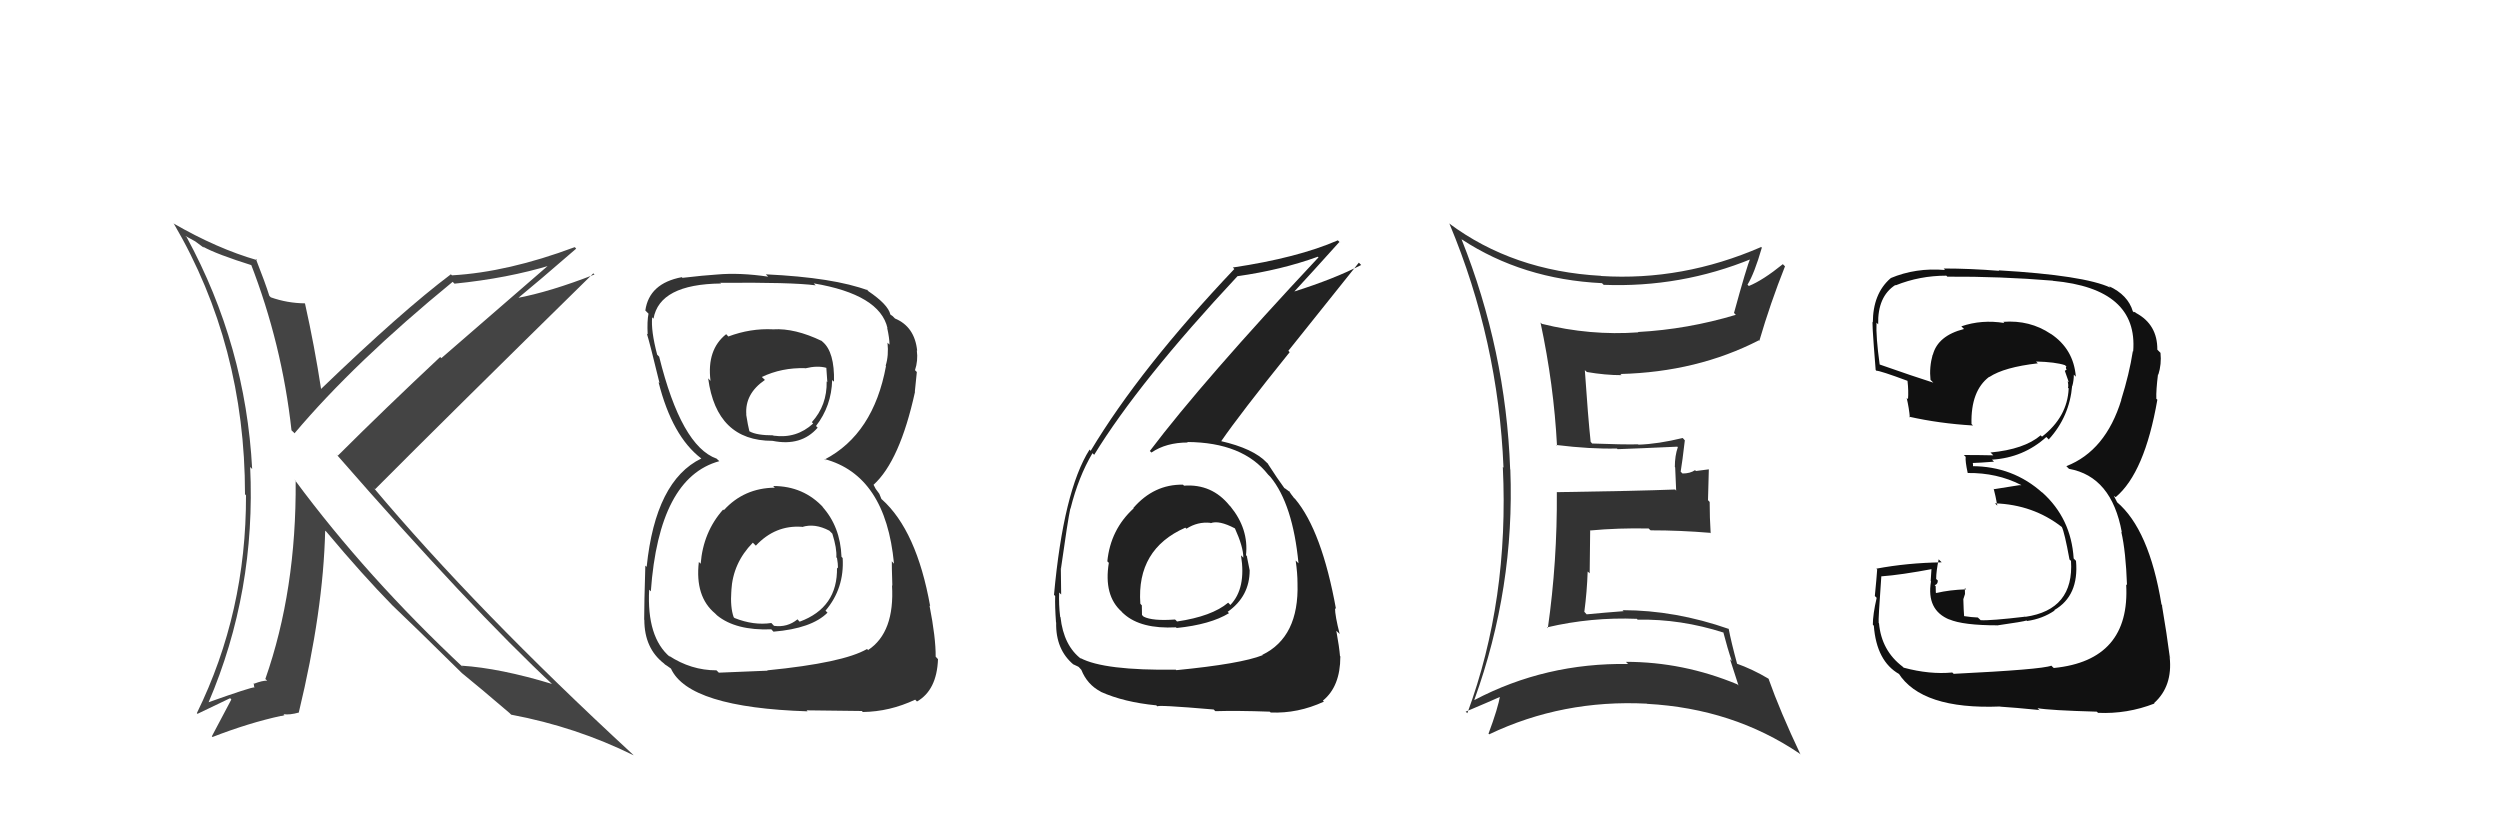 <svg xmlns="http://www.w3.org/2000/svg" width="150" height="50" viewBox="0,0,150,50"><path fill="#333" d="M46.46 29.23L46.34 29.11L46.49 29.26Q44.64 29.28 43.43 30.61L43.26 30.44L43.39 30.57Q42.19 31.92 42.04 33.83L42.02 33.80L41.93 33.72Q41.69 35.80 42.91 36.81L42.90 36.80L43.02 36.92Q44.14 37.84 46.28 37.76L46.38 37.87L46.41 37.90Q48.70 37.71 49.65 36.76L49.57 36.68L49.53 36.64Q50.67 35.30 50.56 33.48L50.57 33.49L50.49 33.41Q50.42 31.59 49.33 30.39L49.35 30.41L49.42 30.47Q48.22 29.16 46.39 29.16ZM46.45 19.81L46.47 19.83L46.39 19.76Q45.03 19.69 43.70 20.19L43.71 20.20L43.57 20.05Q42.40 20.98 42.63 22.84L42.65 22.87L42.49 22.70Q42.99 26.45 46.34 26.45L46.36 26.46L46.35 26.45Q48.07 26.80 49.06 25.66L48.98 25.58L48.96 25.56Q49.89 24.36 49.93 22.80L49.97 22.84L50.04 22.90Q50.08 21.12 49.36 20.51L49.27 20.43L49.31 20.46Q47.69 19.68 46.39 19.76ZM46.05 40.24L46.06 40.24L43.13 40.36L42.99 40.22Q41.46 40.22 40.13 39.34L40.18 39.39L40.20 39.42Q38.80 38.24 38.95 35.38L39.05 35.48L39.05 35.48Q39.54 28.66 43.16 27.67L43.05 27.57L43.00 27.52Q40.88 26.77 39.55 21.40L39.43 21.28L39.43 21.28Q39.05 19.84 39.13 19.04L39.19 19.10L39.21 19.12Q39.57 17.05 43.26 17.01L43.14 16.88L43.23 16.97Q47.49 16.93 48.94 17.12L48.78 16.96L48.81 17.00Q52.79 17.67 53.25 19.69L53.19 19.62L53.23 19.67Q53.37 20.30 53.37 20.68L53.19 20.50L53.25 20.56Q53.33 21.33 53.14 21.94L53.02 21.81L53.16 21.96Q52.41 26.04 49.48 27.57L49.61 27.69L49.46 27.54Q53.14 28.52 53.64 33.82L53.48 33.65L53.51 33.69Q53.50 33.83 53.54 35.12L53.60 35.19L53.52 35.11Q53.69 37.94 52.09 39.00L52.11 39.03L52.02 38.94Q50.60 39.77 46.04 40.22ZM48.35 42.57L48.39 42.62L51.71 42.66L51.77 42.72Q53.38 42.70 54.91 41.98L55.01 42.08L55.02 42.09Q56.21 41.41 56.28 39.55L56.14 39.40L56.14 39.40Q56.15 38.27 55.77 36.33L55.81 36.37L55.81 36.37Q55.00 31.83 52.91 29.96L52.89 29.95L52.76 29.63L52.54 29.33L52.42 29.10L52.41 29.09Q53.99 27.66 54.90 23.51L54.95 23.56L54.89 23.50Q54.93 23.15 55.01 22.32L54.98 22.29L54.90 22.21Q55.09 21.64 55.01 21.03L55.00 21.02L55.03 21.04Q54.88 19.60 53.70 19.11L53.56 18.97L53.69 19.06L53.42 18.87L53.42 18.86Q53.28 18.27 52.10 17.47L51.95 17.32L52.10 17.44L52.10 17.43Q50.02 16.65 45.95 16.46L45.98 16.49L46.09 16.60Q44.40 16.35 43.03 16.47L43.10 16.54L43.03 16.47Q42.24 16.52 40.95 16.67L41.07 16.80L40.91 16.63Q38.95 17.00 38.72 18.63L38.74 18.65L38.91 18.82Q38.82 19.27 38.86 20.06L38.82 20.03L38.81 20.01Q39.00 20.62 39.57 22.98L39.51 22.93L39.51 22.92Q40.33 26.18 42.08 27.51L42.14 27.57L42.04 27.47L42.08 27.51Q39.33 28.84 38.80 34.01L38.72 33.94L38.72 33.94Q38.65 36.27 38.65 37.18L38.53 37.06L38.66 37.19Q38.66 38.90 39.84 39.81L39.92 39.89L39.90 39.87Q39.99 39.92 40.25 40.11L40.18 40.04L40.26 40.12Q41.33 42.45 48.45 42.68ZM48.01 31.50L48.03 31.52L48.13 31.62Q48.88 31.38 49.76 31.84L49.78 31.86L49.94 32.02Q50.22 32.91 50.18 33.44L50.26 33.52L50.22 33.48Q50.28 33.81 50.28 34.11L50.24 34.07L50.22 34.05Q50.27 36.46 47.98 37.30L47.93 37.25L47.85 37.16Q47.24 37.66 46.44 37.55L46.28 37.38L46.28 37.38Q45.22 37.54 44.07 37.08L44.05 37.06L44.02 37.03Q43.81 36.44 43.88 35.45L43.93 35.49L43.88 35.44Q43.97 33.78 45.17 32.56L45.20 32.59L45.35 32.74Q46.52 31.49 48.12 31.61ZM48.22 22.00L48.19 21.97L48.32 22.10Q49.05 21.92 49.58 22.07L49.58 22.07L49.64 22.93L49.60 22.88Q49.63 24.32 48.71 25.33L48.70 25.32L48.79 25.41Q47.79 26.33 46.42 26.14L46.49 26.21L46.39 26.12Q45.41 26.12 44.99 25.89L45.00 25.91L44.96 25.86Q44.88 25.56 44.77 24.87L44.79 24.89L44.78 24.88Q44.68 23.63 45.89 22.80L45.89 22.79L45.71 22.62Q46.90 22.05 48.31 22.09Z"/><path fill="#111" d="M117.20 40.41L117.06 40.28L117.14 40.35Q115.78 40.48 114.22 40.06L114.15 39.99L114.16 40.00Q112.89 39.04 112.74 37.40L112.82 37.48L112.72 37.38Q112.69 37.20 112.88 34.57L112.94 34.63L112.89 34.58Q114.03 34.50 116.05 34.12L115.90 33.97L115.84 34.86L115.86 34.88Q115.57 36.61 116.98 37.18L116.99 37.19L116.95 37.16Q117.78 37.52 119.87 37.52L119.89 37.55L119.86 37.52Q121.40 37.30 121.59 37.23L121.58 37.21L121.62 37.26Q122.55 37.13 123.28 36.63L123.25 36.60L123.25 36.61Q124.75 35.75 124.56 33.65L124.42 33.51L124.42 33.51Q124.27 31.11 122.54 29.55L122.49 29.51L122.56 29.58Q120.78 27.97 118.31 27.97L118.38 28.04L118.38 27.81L118.35 27.78Q118.76 27.77 119.64 27.70L119.61 27.67L119.52 27.58Q121.41 27.46 122.78 26.22L122.97 26.41L122.93 26.36Q124.17 25.00 124.33 23.14L124.32 23.13L124.34 23.16Q124.43 22.82 124.43 22.48L124.56 22.61L124.55 22.60Q124.42 20.95 123.05 20.03L123.06 20.04L123.04 20.03Q121.79 19.19 120.19 19.31L120.20 19.31L120.26 19.38Q118.90 19.16 117.68 19.58L117.82 19.72L117.84 19.74Q116.27 20.14 115.97 21.29L116.05 21.37L115.96 21.28Q115.75 22.03 115.83 22.79L116.01 22.97L116.00 22.96Q114.83 22.59 112.78 21.87L112.82 21.91L112.78 21.87Q112.55 20.20 112.59 19.36L112.58 19.35L112.69 19.46Q112.65 17.79 113.72 17.10L113.74 17.12L113.74 17.12Q115.18 16.54 116.78 16.54L116.90 16.66L116.84 16.60Q120.01 16.58 123.17 16.84L123.18 16.85L123.18 16.85Q128.30 17.32 127.99 21.09L127.96 21.06L127.97 21.07Q127.76 22.43 127.27 23.99L127.31 24.03L127.28 23.99Q126.34 27.05 123.98 27.97L124.14 28.13L124.14 28.13Q126.70 28.59 127.31 31.94L127.27 31.90L127.28 31.92Q127.55 33.10 127.62 35.11L127.63 35.12L127.57 35.06Q127.83 39.62 123.23 40.08L123.18 40.04L123.08 39.94Q122.51 40.17 117.22 40.43ZM122.43 42.67L122.26 42.50L122.25 42.49Q122.95 42.62 125.81 42.70L125.72 42.61L125.88 42.77Q127.63 42.85 129.27 42.21L129.24 42.18L129.25 42.18Q130.37 41.17 130.18 39.42L130.27 39.52L130.19 39.44Q130.01 38.04 129.71 36.28L129.84 36.41L129.69 36.27Q128.95 31.76 127.01 30.12L127.03 30.14L126.83 29.75L126.93 29.82L126.94 29.83Q128.68 28.37 129.44 23.99L129.45 23.99L129.38 23.93Q129.36 23.42 129.48 22.46L129.59 22.58L129.50 22.48Q129.70 21.85 129.63 21.17L129.46 21.00L129.44 20.98Q129.45 19.47 128.16 18.78L128.08 18.71L128.04 18.74L127.97 18.68Q127.68 17.70 126.54 17.17L126.54 17.17L126.63 17.26Q125.06 16.52 119.92 16.22L119.97 16.27L119.95 16.25Q118.21 16.11 116.61 16.11L116.63 16.12L116.70 16.20Q114.95 16.05 113.43 16.69L113.48 16.75L113.43 16.70Q112.37 17.62 112.37 19.37L112.33 19.33L112.38 19.38Q112.27 18.85 112.54 22.20L112.60 22.26L112.57 22.24Q112.81 22.24 114.45 22.85L114.42 22.82L114.45 22.85Q114.52 23.46 114.48 23.95L114.47 23.94L114.40 23.87Q114.55 24.52 114.59 25.05L114.59 25.05L114.54 25.00Q116.36 25.41 118.38 25.53L118.34 25.49L118.29 25.44Q118.24 23.45 119.35 22.61L119.29 22.56L119.36 22.62Q120.25 22.03 122.27 21.80L122.10 21.63L122.15 21.69Q123.33 21.72 123.90 21.91L123.94 21.95L123.99 22.01Q123.93 22.02 123.97 22.13L124.00 22.17L123.89 22.25L124.13 22.94L124.06 22.87Q124.12 23.12 124.08 23.27L124.16 23.35L124.12 23.32Q124.04 25.02 122.52 26.20L122.41 26.09L122.44 26.12Q121.45 26.96 119.43 27.15L119.59 27.31L119.60 27.32Q118.70 27.30 117.83 27.30L118.01 27.48L117.94 27.41Q117.91 27.68 118.06 28.37L118.06 28.37L118.07 28.38Q119.81 28.36 121.25 29.09L121.28 29.11L121.16 29.11L119.65 29.35L119.62 29.32Q119.73 29.73 119.84 30.34L119.71 30.21L119.70 30.20Q121.99 30.28 123.71 31.62L123.63 31.54L123.71 31.62Q123.87 31.93 124.17 33.57L124.20 33.60L124.26 33.65Q124.45 36.59 121.52 37.01L121.40 36.88L121.52 37.00Q119.41 37.25 118.83 37.21L118.85 37.22L118.67 37.05Q118.32 37.04 117.79 36.96L117.85 37.03L117.82 36.54L117.80 35.95L117.90 35.64L117.89 35.28L117.97 35.36Q116.98 35.39 116.18 35.58L116.15 35.56L116.15 35.56Q116.14 35.36 116.14 35.17L116.08 35.11L116.08 35.11Q116.27 35.06 116.27 34.83L116.17 34.74L116.17 34.74Q116.17 34.28 116.32 33.56L116.47 33.71L116.50 33.74Q114.44 33.77 112.58 34.12L112.59 34.13L112.63 34.17Q112.60 34.64 112.49 35.76L112.50 35.77L112.60 35.87Q112.37 36.87 112.37 37.48L112.48 37.60L112.43 37.54Q112.59 39.68 113.96 40.45L113.97 40.46L113.90 40.38Q115.29 42.58 120.01 42.39L120.13 42.51L120.02 42.40Q120.83 42.45 122.35 42.60Z"/><path fill="#333" d="M87.56 14.22L87.71 14.37L87.70 14.36Q91.36 16.76 96.12 16.99L96.30 17.17L96.22 17.09Q100.85 17.27 105.12 15.52L105.01 15.41L105.04 15.44Q104.80 16.00 104.04 18.78L104.18 18.92L104.15 18.89Q101.25 19.76 98.28 19.92L98.42 20.06L98.31 19.94Q95.40 20.15 92.51 19.43L92.44 19.36L92.43 19.35Q93.23 23.09 93.42 26.74L93.37 26.69L93.39 26.70Q95.42 26.95 97.02 26.91L97.05 26.95L97.06 26.95Q98.24 26.91 100.64 26.80L100.72 26.88L100.67 26.83Q100.49 27.34 100.49 28.02L100.51 28.04L100.57 29.44L100.51 29.37Q98.19 29.46 93.40 29.53L93.48 29.61L93.41 29.54Q93.44 33.69 92.87 37.69L92.85 37.67L92.83 37.64Q95.47 37.02 98.21 37.13L98.27 37.19L98.27 37.18Q100.84 37.13 103.43 37.96L103.45 37.99L103.40 37.94Q103.65 38.91 103.91 39.67L103.80 39.55L104.31 41.13L104.24 41.06Q100.99 39.71 97.56 39.71L97.61 39.77L97.69 39.84Q92.73 39.76 88.47 42.00L88.60 42.14L88.46 41.99Q90.89 35.28 90.62 28.17L90.49 28.04L90.61 28.16Q90.35 21.01 87.69 14.35ZM87.97 42.72L88.06 42.82L87.94 42.70Q89.34 42.11 90.10 41.77L90.10 41.77L90.02 41.68Q89.88 42.50 89.31 44.02L89.29 44.00L89.35 44.06Q93.75 41.96 98.82 42.22L98.85 42.25L98.82 42.23Q103.98 42.51 107.97 45.21L108.11 45.35L108.03 45.27Q106.80 42.67 106.11 40.72L106.18 40.80L106.09 40.71Q105.15 40.15 104.16 39.80L104.16 39.80L104.24 39.88Q103.87 38.52 103.72 37.72L103.61 37.61L103.74 37.74Q100.51 36.61 97.35 36.61L97.38 36.64L97.42 36.67Q96.35 36.75 95.20 36.86L95.09 36.74L95.06 36.71Q95.22 35.50 95.26 34.29L95.38 34.40L95.41 31.85L95.39 31.83Q97.13 31.67 98.92 31.71L98.99 31.78L99.04 31.82Q100.82 31.82 102.61 31.97L102.51 31.87L102.64 32.00Q102.58 31.07 102.58 30.12L102.48 30.01L102.53 28.16L101.76 28.26L101.70 28.21Q101.41 28.41 100.95 28.41L100.95 28.41L100.84 28.30Q100.94 27.71 101.09 26.42L101.00 26.32L100.96 26.28Q99.49 26.64 98.31 26.68L98.29 26.66L98.29 26.66Q97.36 26.68 95.53 26.61L95.43 26.50L95.44 26.52Q95.28 25.02 95.09 22.21L95.17 22.28L95.21 22.32Q96.31 22.51 97.30 22.51L97.22 22.44L97.23 22.44Q101.83 22.32 105.53 20.42L105.56 20.45L105.56 20.45Q106.22 18.19 107.10 15.98L106.98 15.86L106.97 15.85Q105.77 16.82 104.93 17.16L104.96 17.19L104.85 17.08Q105.26 16.42 105.71 14.86L105.58 14.72L105.67 14.82Q100.95 16.87 96.07 16.56L96.19 16.68L96.06 16.55Q90.78 16.26 86.94 13.40L86.95 13.42L86.97 13.43Q89.90 20.44 90.21 28.06L90.24 28.09L90.17 28.02Q90.55 36.01 88.04 42.79Z"/><path fill="#444" d="M15.17 15.92L15.04 15.79L15.03 15.78Q16.92 20.64 17.49 25.82L17.63 25.95L17.67 26.00Q21.26 21.74 27.16 16.91L27.17 16.92L27.27 17.02Q30.46 16.70 33.08 15.90L33.01 15.83L26.48 21.49L26.41 21.42Q23.13 24.49 20.27 27.34L20.18 27.25L20.22 27.30Q28.20 36.45 33.26 41.17L33.16 41.07L33.13 41.04Q30.01 40.09 27.69 39.94L27.86 40.11L27.87 40.12Q21.99 34.62 17.69 28.80L17.64 28.74L17.74 28.85Q17.79 35.41 15.92 40.74L16.02 40.83L16.03 40.84Q15.75 40.83 15.25 41.02L15.22 40.98L15.25 41.21L15.28 41.24Q15.05 41.23 12.50 42.14L12.41 42.06L12.51 42.15Q15.36 35.49 15.01 28.02L15.11 28.12L15.13 28.14Q14.74 20.74 11.20 14.23L11.11 14.15L11.71 14.48L12.17 14.82L12.24 14.86L12.18 14.80Q12.98 15.25 15.18 15.94ZM15.36 15.54L15.30 15.48L15.43 15.61Q13.03 14.92 10.40 13.40L10.51 13.51L10.43 13.42Q14.70 20.71 14.70 29.65L14.67 29.62L14.76 29.72Q14.78 36.74 11.81 42.79L11.85 42.83L13.81 41.89L13.88 41.97Q13.39 42.89 12.71 44.18L12.70 44.17L12.75 44.22Q14.94 43.37 16.88 42.95L16.90 42.96L17.07 42.91L17.01 42.85Q17.37 42.91 17.94 42.75L17.85 42.66L17.93 42.74Q19.40 36.64 19.51 31.84L19.58 31.90L19.63 31.96Q21.73 34.47 23.56 36.34L23.57 36.35L23.52 36.30Q24.78 37.49 27.79 40.46L27.78 40.45L27.78 40.45L27.72 40.39Q28.71 41.19 30.57 42.78L30.69 42.90L30.67 42.88Q34.56 43.61 38.02 45.32L37.88 45.18L37.92 45.22Q28.60 36.62 22.36 29.20L22.47 29.32L22.51 29.35Q26.84 25.00 35.60 16.40L35.57 16.37L35.67 16.47Q33.01 17.51 30.99 17.89L31.10 18.00L31.03 17.93Q32.25 16.93 34.57 14.92L34.50 14.84L34.48 14.83Q30.47 16.33 27.12 16.52L27.03 16.44L27.05 16.46Q24.12 18.66 19.25 23.35L19.27 23.37L19.27 23.37Q18.87 20.76 18.30 18.21L18.29 18.20L18.29 18.20Q17.24 18.19 16.25 17.84L16.23 17.82L16.16 17.75Q15.92 16.98 15.35 15.53Z"/><path fill="#222" d="M71.04 29.14L71.08 29.18L70.98 29.08Q69.24 29.05 68.00 30.48L67.90 30.38L68.02 30.50Q66.63 31.77 66.44 33.68L66.47 33.71L66.53 33.77Q66.21 35.73 67.30 36.70L67.34 36.75L67.44 36.84Q68.46 37.75 70.56 37.64L70.64 37.72L70.60 37.68Q72.63 37.47 73.74 36.79L73.74 36.79L73.66 36.71Q74.98 35.78 74.98 34.22L74.91 34.15L74.98 34.22Q74.89 33.75 74.81 33.37L74.88 33.44L74.76 33.31Q74.93 31.74 73.83 30.39L73.73 30.29L73.77 30.33Q72.71 29.02 71.04 29.14ZM70.63 40.26L70.55 40.18L70.55 40.18Q66.23 40.24 64.82 39.48L64.75 39.41L64.89 39.55Q63.82 38.75 63.63 37.03L63.58 36.98L63.61 37.01Q63.52 36.27 63.55 35.55L63.52 35.52L63.67 35.67Q63.65 34.54 63.65 34.08L63.76 34.20L63.66 34.10Q64.07 31.19 64.22 30.51L64.31 30.59L64.23 30.52Q64.71 28.60 65.55 27.19L65.68 27.32L65.65 27.29Q68.32 22.92 74.26 16.56L74.28 16.58L74.26 16.57Q76.87 16.20 79.08 15.40L79.01 15.33L79.11 15.44Q72.19 22.83 68.99 27.06L69.13 27.19L69.09 27.15Q69.97 26.55 71.27 26.55L71.31 26.59L71.23 26.52Q74.57 26.54 76.09 28.48L76.11 28.50L76.23 28.62Q77.57 30.26 77.91 33.80L77.74 33.63L77.74 33.63Q77.85 34.39 77.85 35.00L77.91 35.06L77.85 35.00Q77.95 38.22 75.74 39.29L75.67 39.21L75.76 39.31Q74.46 39.83 70.58 40.21ZM72.80 42.55L72.90 42.65L72.92 42.67Q74.21 42.63 76.19 42.70L76.12 42.64L76.24 42.75Q77.87 42.82 79.43 42.10L79.43 42.09L79.37 42.04Q80.42 41.19 80.42 39.40L80.48 39.45L80.40 39.37Q80.36 38.84 80.18 37.85L80.29 37.95L80.38 38.04Q80.10 36.94 80.10 36.48L80.17 36.56L80.16 36.54Q79.31 31.85 77.71 29.94L77.57 29.81L77.63 29.86Q77.48 29.68 77.33 29.45L77.42 29.54L77.11 29.31L77.05 29.28L77.10 29.34Q76.65 28.73 76.04 27.78L76.14 27.88L76.01 27.76Q75.21 26.91 73.23 26.46L73.25 26.48L73.26 26.49Q74.41 24.82 77.38 21.13L77.30 21.05L81.53 15.76L81.67 15.90Q80.06 16.73 77.66 17.49L77.71 17.53L77.66 17.49Q78.58 16.50 80.36 14.52L80.43 14.58L80.27 14.42Q77.86 15.47 73.97 16.05L74.09 16.17L74.06 16.14Q68.41 22.10 65.44 27.05L65.37 26.97L65.37 26.98Q63.81 29.45 63.24 35.69L63.28 35.73L63.31 35.76Q63.29 36.39 63.36 37.34L63.30 37.27L63.37 37.35Q63.33 38.98 64.43 39.89L64.39 39.85L64.40 39.86Q64.80 40.03 64.76 40.07L64.79 40.09L64.88 40.19Q65.23 41.07 66.03 41.49L66.01 41.47L66.05 41.51Q67.43 42.13 69.37 42.32L69.30 42.25L69.45 42.39Q69.32 42.27 72.82 42.57ZM72.70 31.45L72.66 31.41L72.64 31.39Q73.14 31.20 74.09 31.70L74.24 31.85L74.09 31.69Q74.60 32.81 74.60 33.46L74.45 33.31L74.46 33.32Q74.78 35.31 73.82 36.30L73.76 36.23L73.69 36.16Q72.72 36.98 70.62 37.29L70.56 37.22L70.50 37.17Q69.16 37.27 68.62 37.00L68.67 37.05L68.52 36.90Q68.51 36.62 68.51 36.32L68.46 36.27L68.42 36.22Q68.19 32.95 71.12 31.66L71.16 31.70L71.19 31.72Q71.86 31.29 72.62 31.37Z"/></svg>